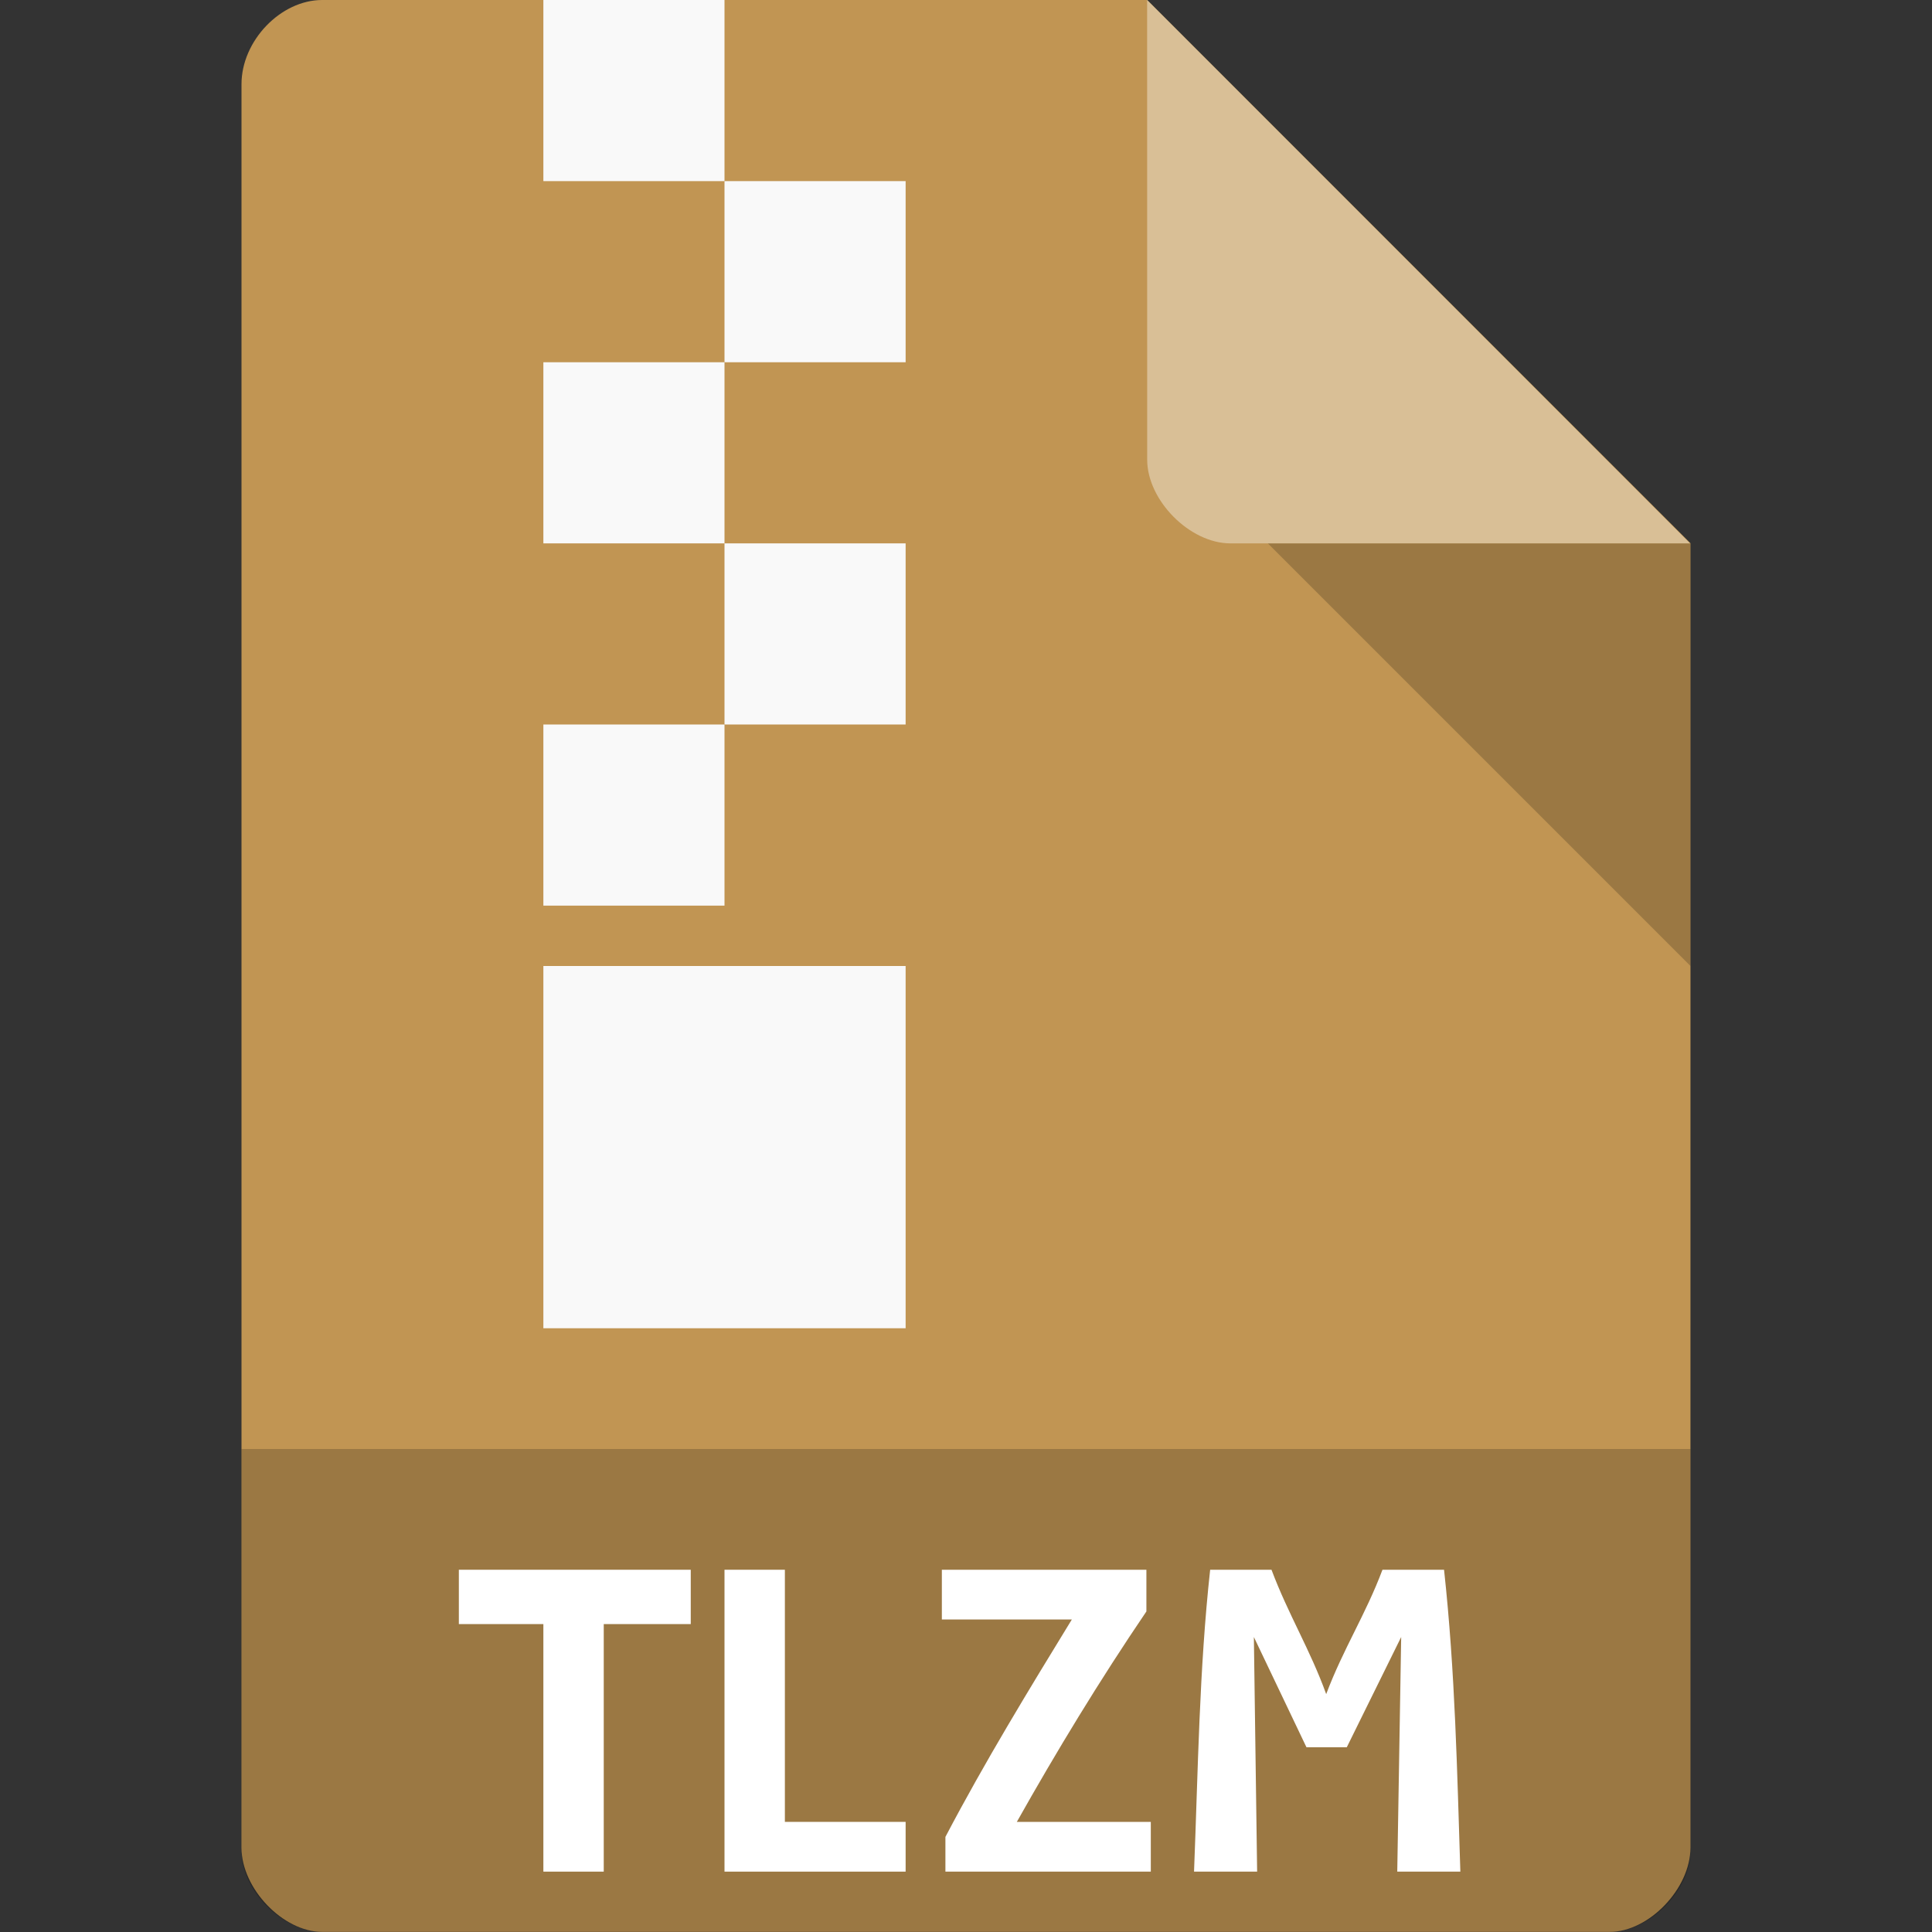 <svg xmlns="http://www.w3.org/2000/svg" viewBox="0 0 32 32">
 <rect x="0" y="0" width="32" height="32" fill="#333333" stroke="none"/>
 <path d="m 5.336 0 c -0.687 0 -1.336 0.676 -1.336 1.394 l 0 29.21 c 0 0.676 0.687 1.394 1.336 1.394 l 21.327 0 c 0.648 0 1.336 -0.717 1.336 -1.394 l 0.001 -21.606 -9 -9 z" style="fill:#c19553;fill-opacity:1"/>
 <path d="m 4 24 0 6.668 c 0 0.648 0.688 1.332 1.332 1.332 l 21.336 0 c 0.645 0 1.332 -0.684 1.332 -1.332 l 0 -6.668 z" style="fill:#000;fill-opacity:0.196"/>
 <path d="m 21 9 7 7 0 -7 z" style="fill:#000;fill-opacity:0.196"/>
 <path d="m 19 0 8.992 9 -7.613 0 c -0.673 0 -1.378 -0.713 -1.378 -1.386 z" style="fill:#fff;fill-opacity:0.392"/>
 <rect width="3" height="3" x="9" style="fill:#f9f9f9;fill-opacity:1;stroke:none;fill-rule:evenodd"/>
 <rect width="3" height="3" x="12" y="3" style="fill:#f9f9f9;fill-opacity:1;stroke:none;fill-rule:evenodd"/>
 <rect width="3" height="3" x="9" y="6" style="fill:#f9f9f9;fill-opacity:1;stroke:none;fill-rule:evenodd"/>
 <rect width="3" height="3" x="12" y="9" style="fill:#f9f9f9;fill-opacity:1;stroke:none;fill-rule:evenodd"/>
 <rect width="3" height="3" x="9" y="12" style="fill:#f9f9f9;fill-opacity:1;stroke:none;fill-rule:evenodd"/>
 <rect width="6" height="6" x="9" y="16" style="fill:#f9f9f9;fill-opacity:1;stroke:none;fill-rule:evenodd"/>
 <path d="m 11.441 26 0 0.9 -1.441 0 0 4.1 -1 0 0 -4.1 -1.4 0 0 -0.9 3.839 0" style="fill:#fff"/>
 <path d="m 14.999 31 -2.999 0 l 0 -5 1 0 0 4.176 2 0 0 0.824" style="fill:#fff"/>
 <path d="m 18.987 26.692 c -0.782 1.152 -1.488 2.317 -2.145 3.484 l 2.219 0 0 0.824 -3.402 0 0 -0.575 c 0.654 -1.247 1.391 -2.452 2.094 -3.601 l -2.153 0 0 -0.824 3.388 0 0 0.692" style="fill:#fff"/>
 <path d="m 21.06 26 c 0.276 0.737 0.641 1.325 0.906 2.06 c 0.282 -0.75 0.653 -1.317 0.932 -2.06 l 1.02 0 c 0.185 1.693 0.217 3.368 0.27 5 l -1.045 0 0.065 -3.886 -0.901 1.826 -0.668 0 l -0.871 -1.826 0.054 3.886 -1.045 0 c 0.067 -1.694 0.086 -3.346 0.267 -5 l 1.015 0" style="fill:#fff"/>
</svg>
